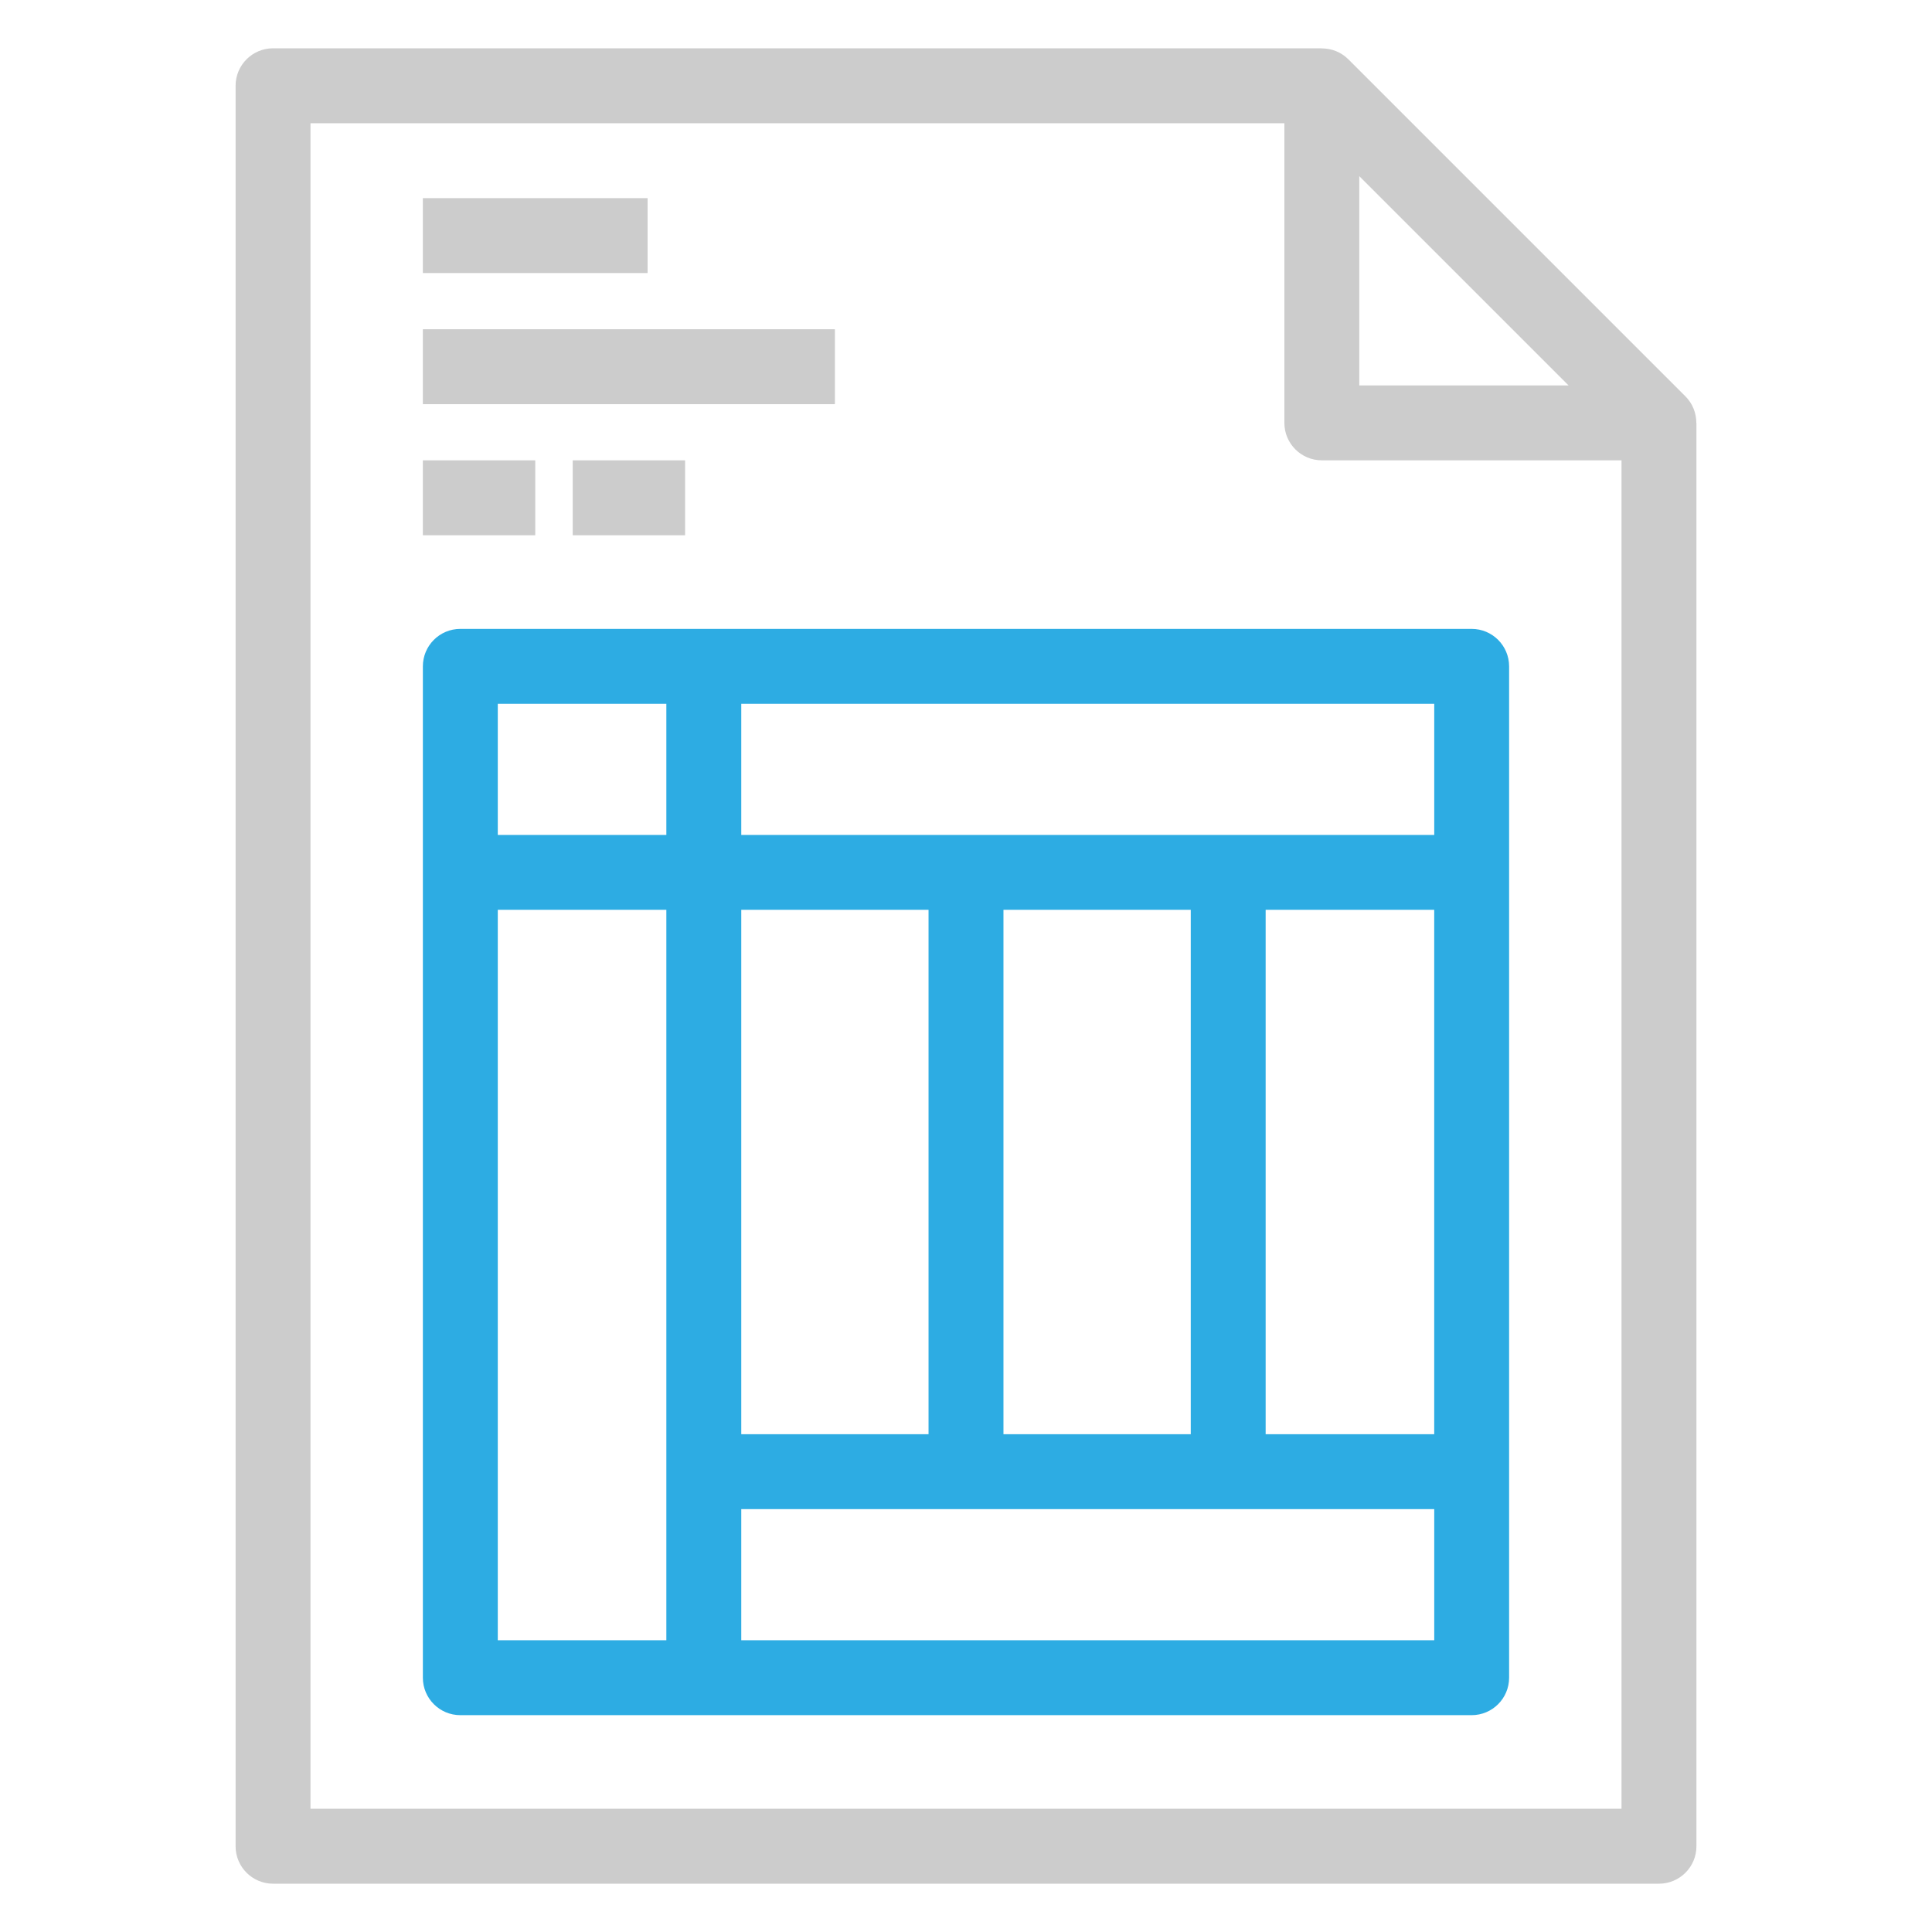 <?xml version="1.0" encoding="utf-8"?>
<!-- Generator: Adobe Illustrator 15.1.0, SVG Export Plug-In . SVG Version: 6.00 Build 0)  -->
<!DOCTYPE svg PUBLIC "-//W3C//DTD SVG 1.1//EN" "http://www.w3.org/Graphics/SVG/1.1/DTD/svg11.dtd">
<svg version="1.1" id="Layer_1" xmlns="http://www.w3.org/2000/svg" xmlns:xlink="http://www.w3.org/1999/xlink" x="0px" y="0px"
	 width="72px" height="72px" viewBox="0 0 72 72" enable-background="new 0 0 72 72" xml:space="preserve">
<path fill="#2DACE3" d="M15.759,24.833v37.69c0,0.771,0.625,1.396,1.396,1.396h37.689c0.771,0,1.396-0.625,1.396-1.396v-37.69
	c0-0.771-0.625-1.396-1.396-1.396H17.155C16.384,23.437,15.759,24.062,15.759,24.833L15.759,24.833z M53.449,53.449h-6.282V33.906
	h6.282V53.449z M27.625,26.229h25.825v4.886H27.625V26.229z M44.376,33.906v19.543h-6.98V33.906H44.376z M27.625,33.906h6.979
	v19.543h-6.979V33.906z M27.625,56.241h25.825v4.886H27.625V56.241z M18.551,26.229h6.282v4.886h-6.282V26.229z M18.551,33.906
	h6.282v27.221h-6.282V33.906z M18.551,33.906"/>
<g>
	<path fill="#CCCCCC" d="M63.217,15.759c0-0.363-0.138-0.721-0.405-0.987L50.248,2.209c-0.267-0.267-0.623-0.405-0.987-0.405V1.8
		H10.175C9.405,1.8,8.78,2.425,8.78,3.196v65.608c0,0.771,0.625,1.396,1.396,1.396h51.649c0.771,0,1.396-0.625,1.396-1.396V15.759
		H63.217z M50.657,6.565l7.798,7.798h-7.798V6.565z M60.429,67.408H11.571V4.592h36.294v11.167c0,0.771,0.625,1.396,1.396,1.396
		h11.168V67.408z M60.429,67.408"/>
	<rect x="15.759" y="7.384" fill="#CCCCCC" width="8.375" height="2.792"/>
	<rect x="15.759" y="12.27" fill="#CCCCCC" width="15.355" height="2.792"/>
	<rect x="15.759" y="17.155" fill="#CCCCCC" width="4.188" height="2.792"/>
	<rect x="21.343" y="17.155" fill="#CCCCCC" width="4.188" height="2.792"/>
</g>
</svg>
